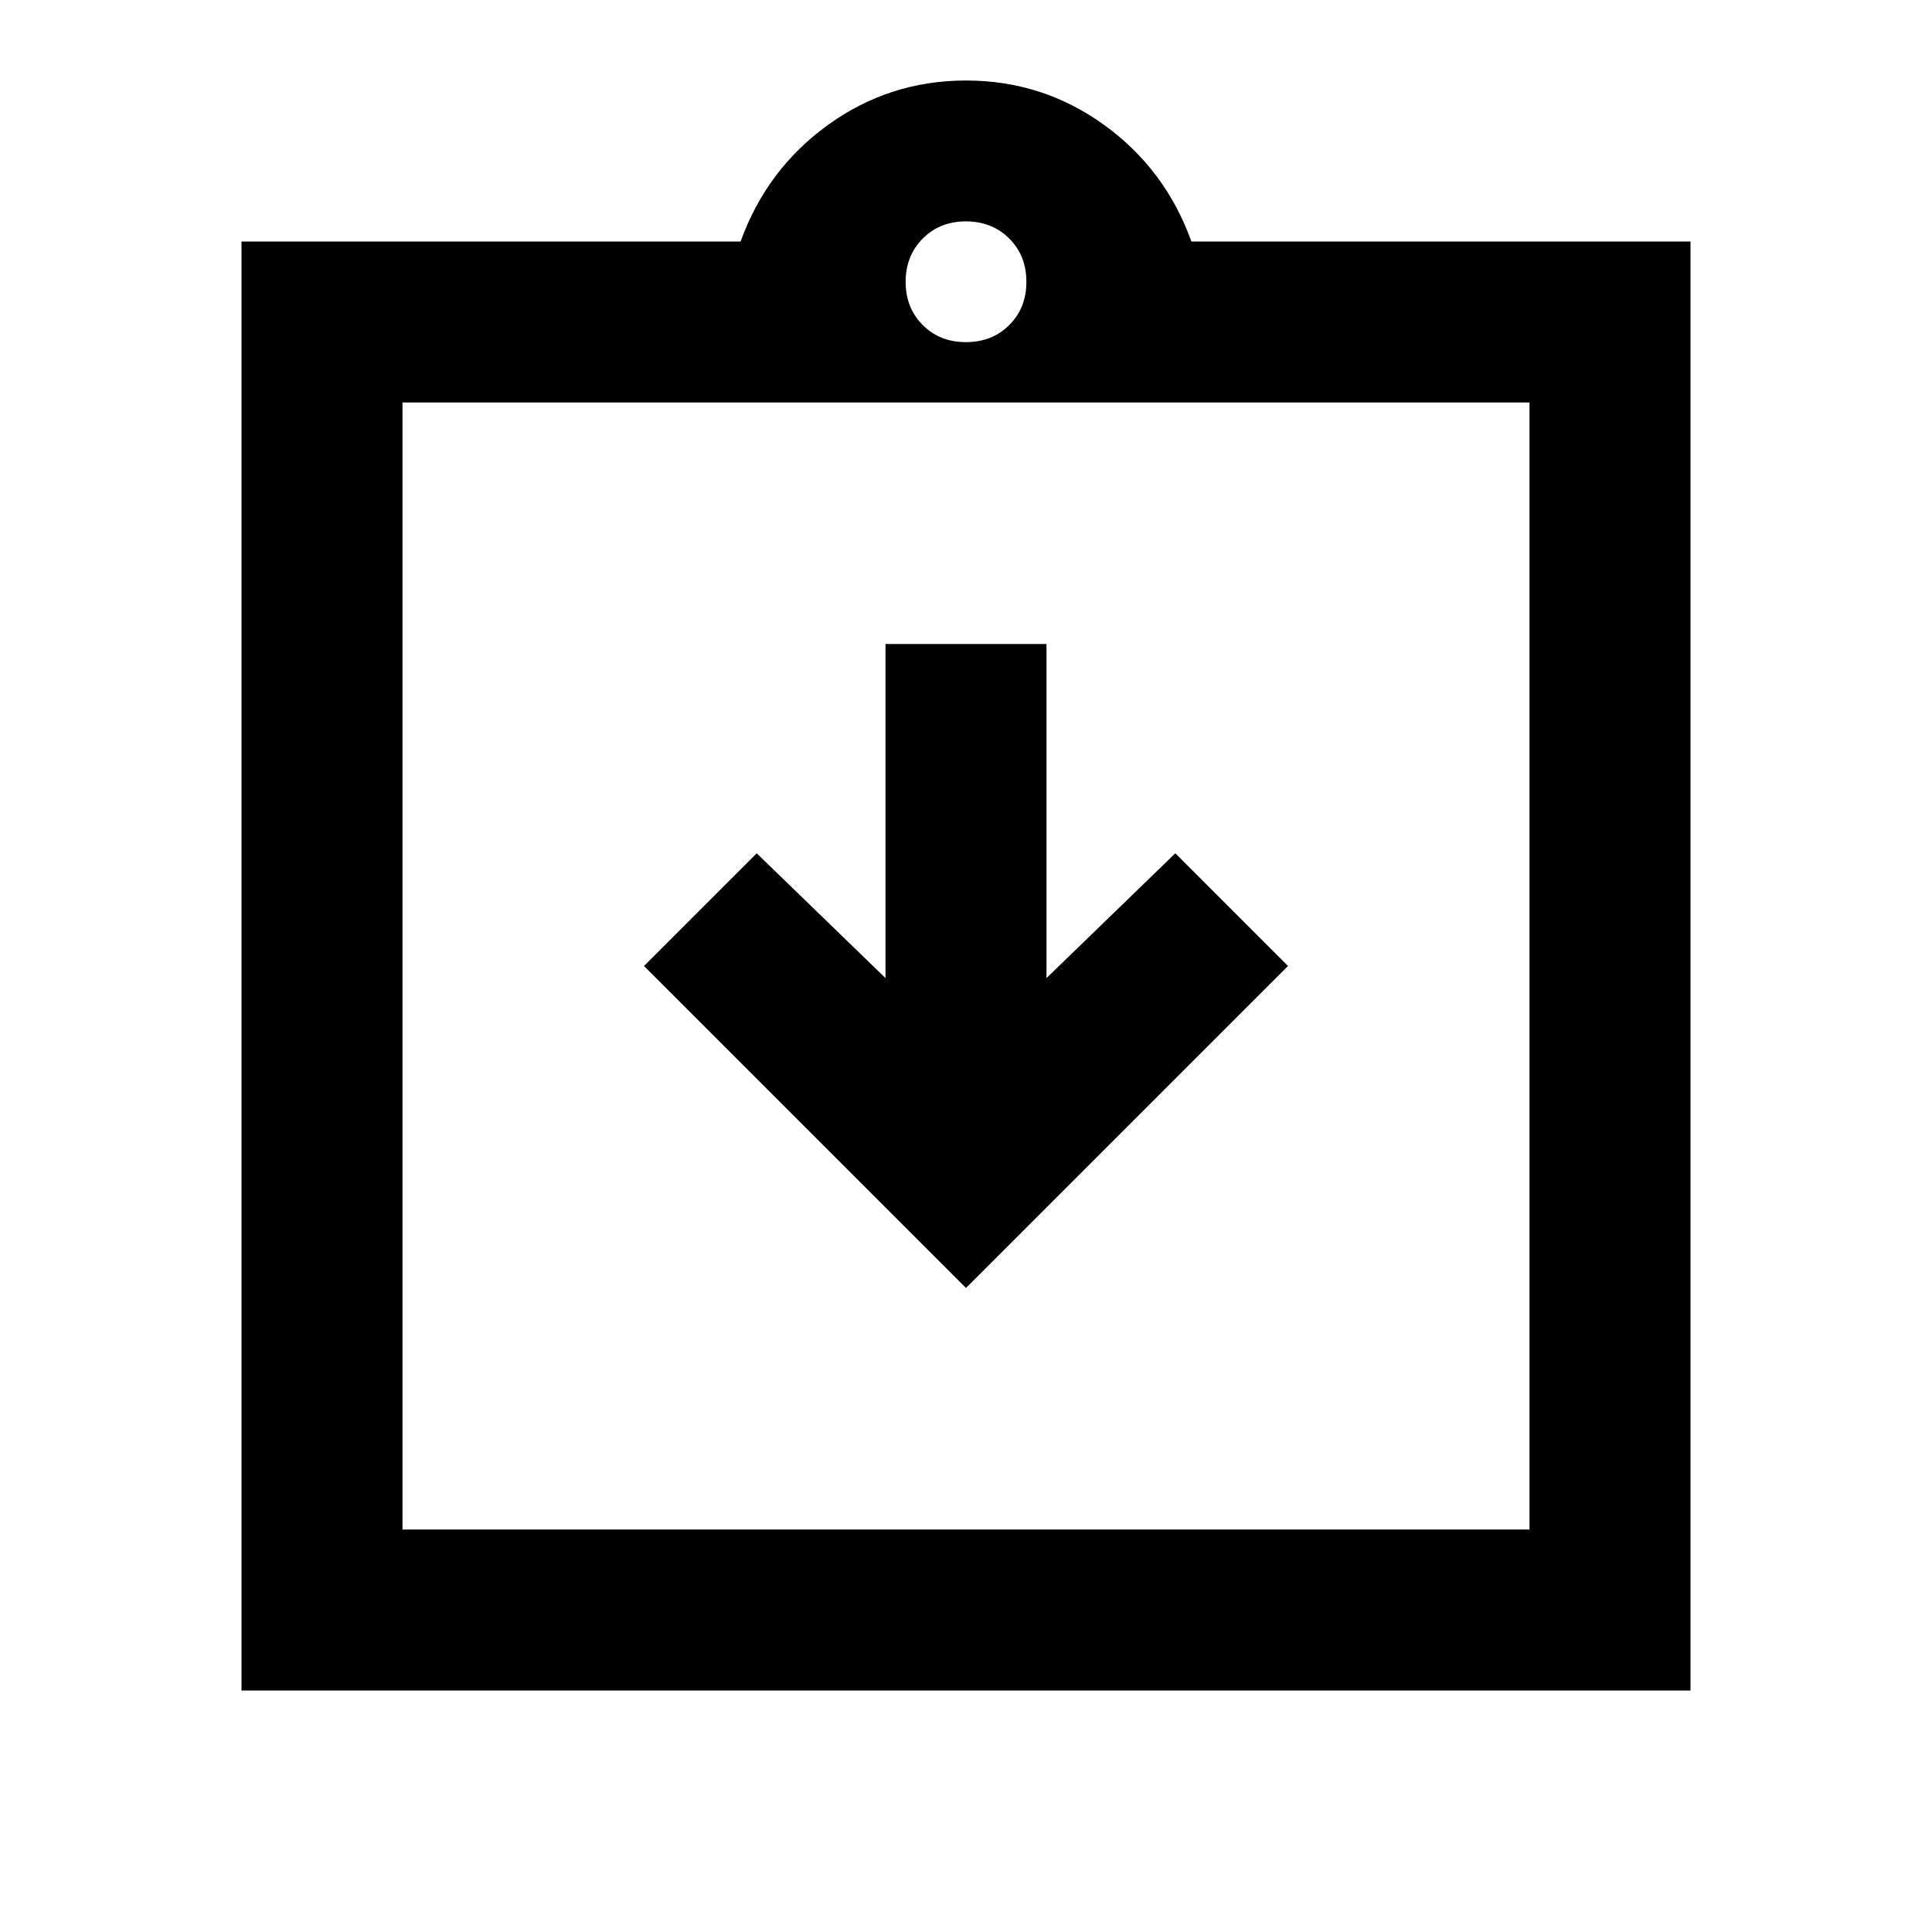 <svg xmlns="http://www.w3.org/2000/svg" width="1em" height="1em" viewBox="0 0 24 24"><path fill="currentColor" d="m12 16l4-4l-1.4-1.4l-1.6 1.55V8h-2v4.15L9.4 10.6L8 12zm-9 5V3h6.2q.325-.9 1.088-1.45T12 1q.95 0 1.713.55T14.8 3H21v18zm2-2h14V5H5zm7-14.75q.325 0 .538-.213t.212-.537q0-.325-.213-.537T12 2.75q-.325 0-.537.213t-.213.537q0 .325.213.538T12 4.25M5 19V5z"/></svg>